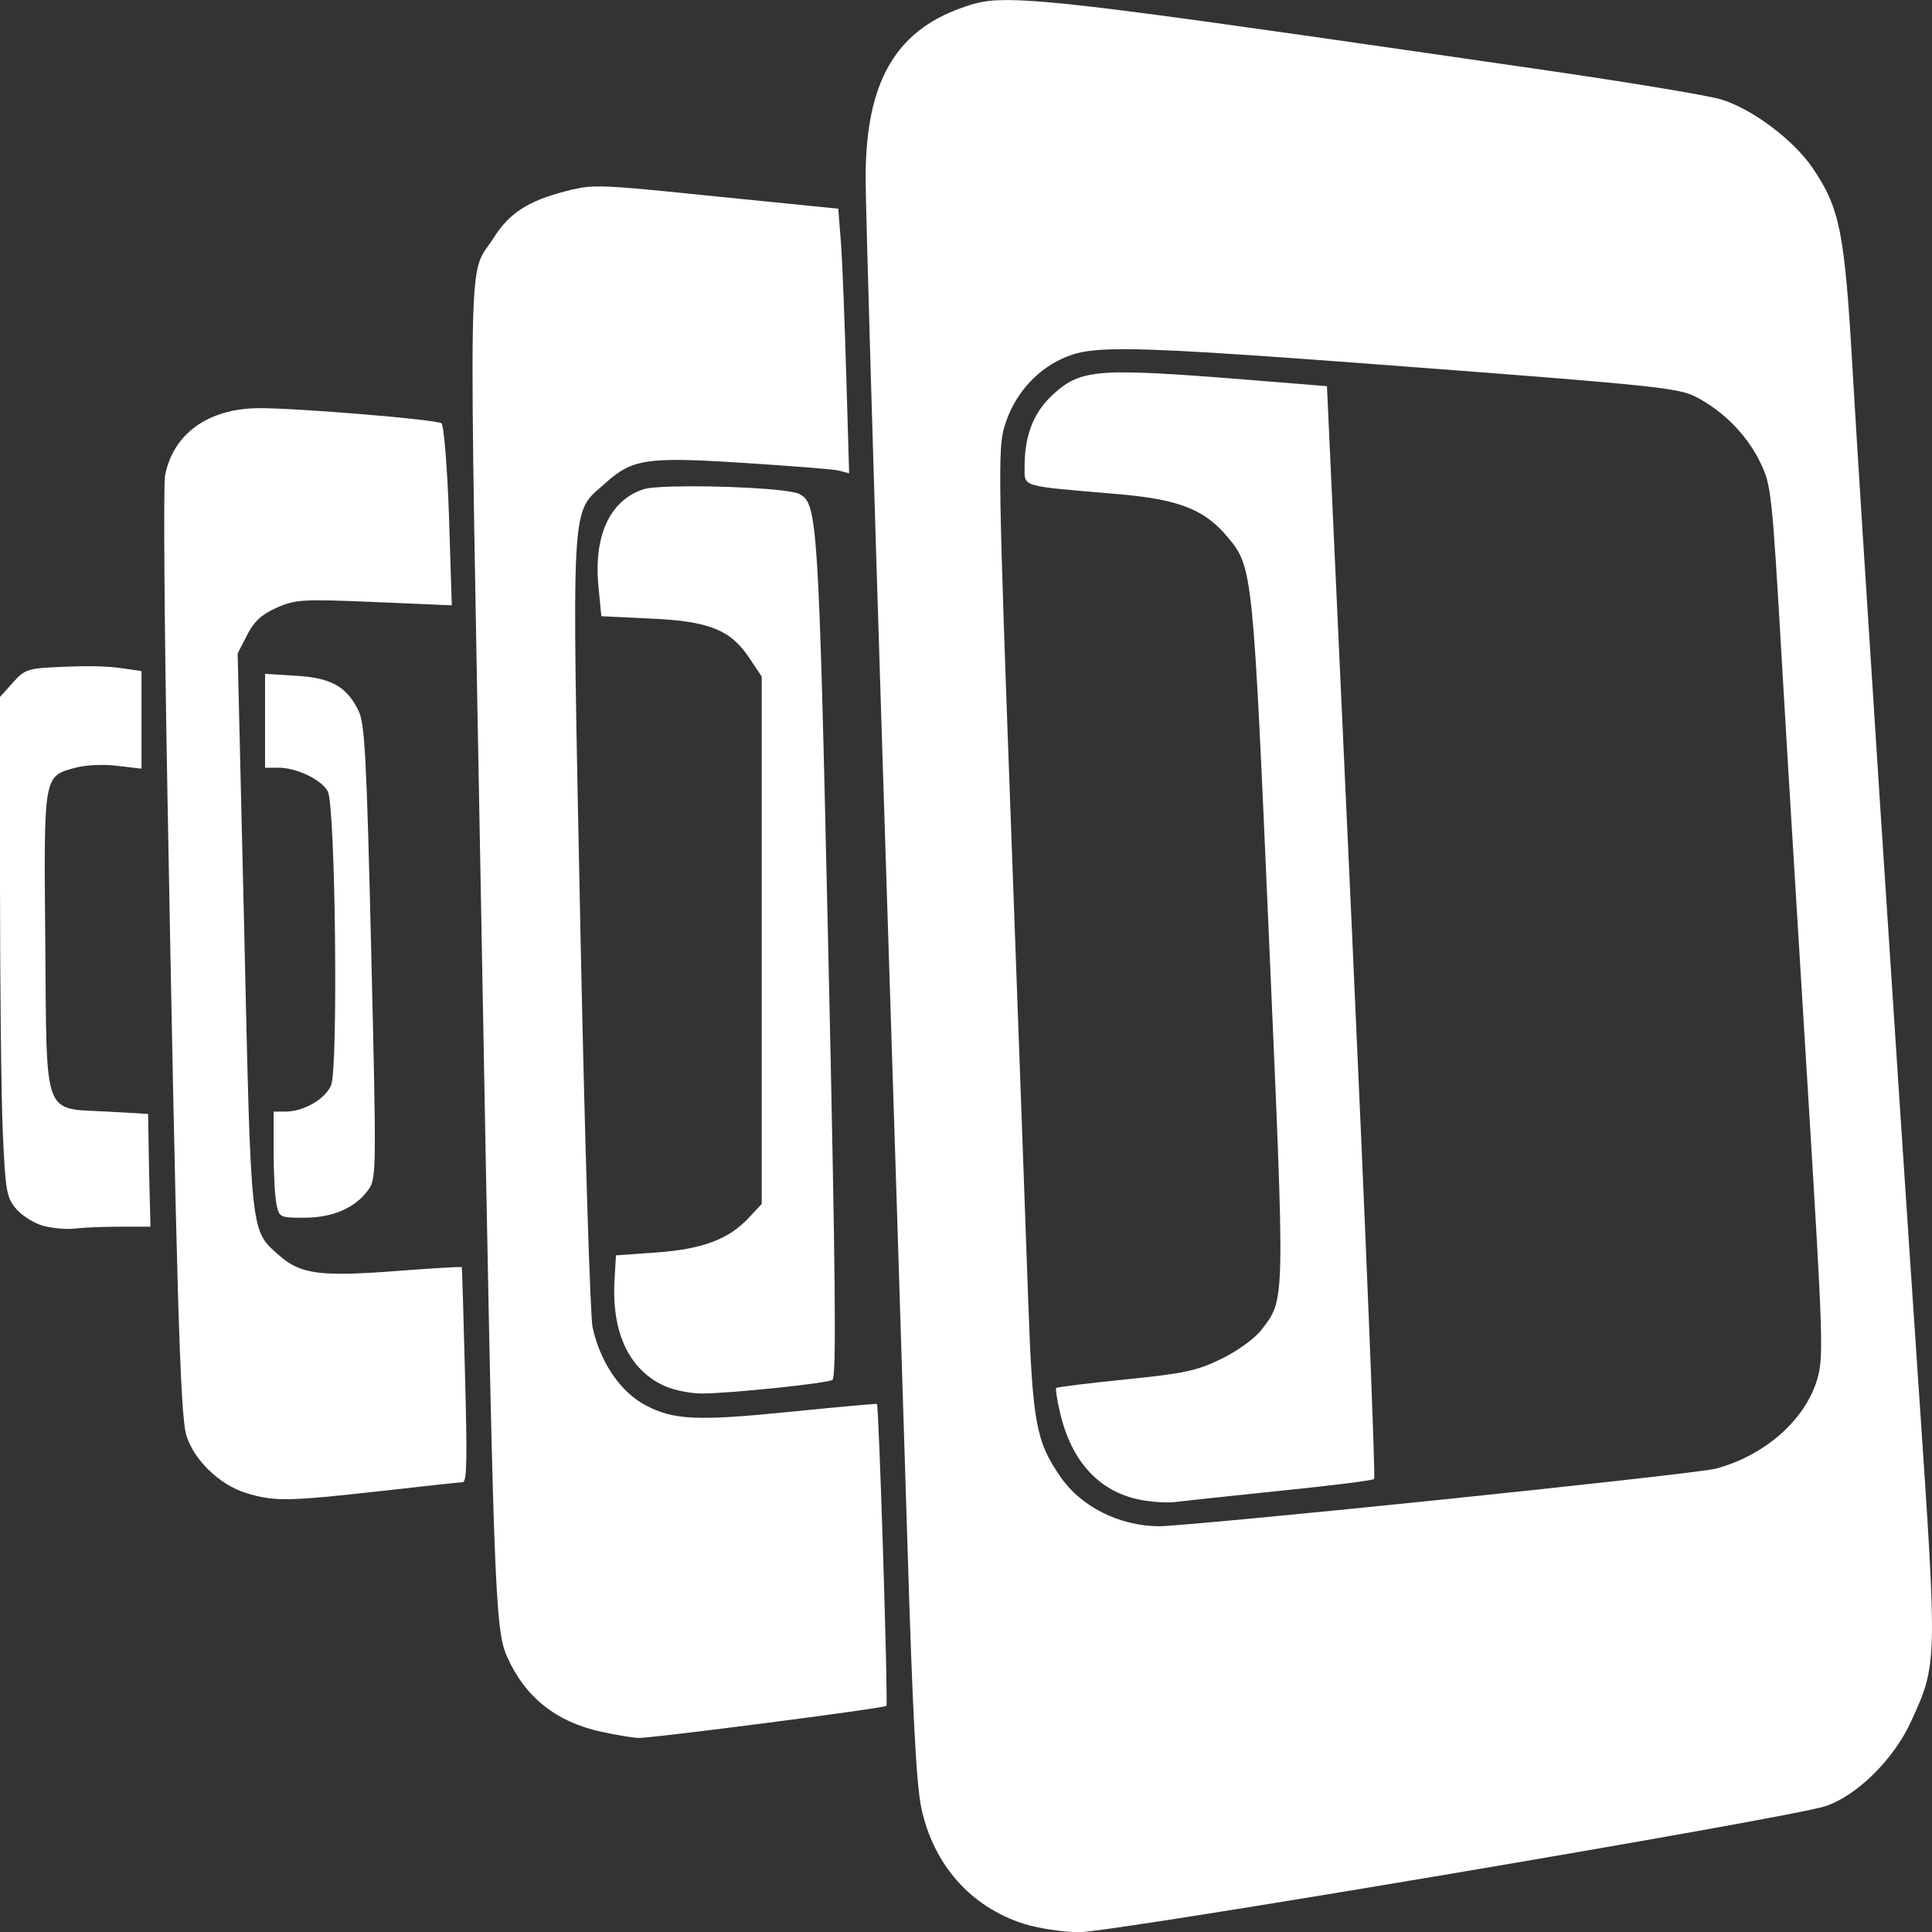 <svg xmlns="http://www.w3.org/2000/svg" viewBox="0 0 128 128"><rect x="0" y="0" width="128" height="128" fill="#333333" stroke="none"/><g transform="matrix(1 0 0 1 0 .013)" fill="#fff"><path d="m66.13 0c-1.068.049-1.698.249-2.406.5-4.441 1.573-6.378 4.995-6.375 11.281.001 1.78.518 19.562 1.156 39.5.638 19.938 1.374 43.03 1.625 51.31.331 10.897.582 15.622.906 17.16.797 3.764 3.267 6.565 6.781 7.688.917.293 2.558.553 3.656.563 2.168.017 46.934-7.537 49.44-8.344 2.089-.673 4.555-3.116 5.688-5.594 1.754-3.838 1.76-3.76.563-21.438-1.628-24.04-3.919-59.37-4.438-68.34-.513-8.89-.824-10.496-2.625-13.156-1.282-1.894-4.059-3.954-6.094-4.563-.833-.249-5.998-1.113-11.469-1.906-25.957-3.763-33.2-4.803-36.406-4.656m7.438 23.13c2.804-.089 8.18.27 20.656 1.219 15.16 1.152 16.989 1.343 18.09 1.906 1.857.947 3.419 2.551 4.281 4.313.756 1.544.794 1.857 1.469 13.469.381 6.551 1.179 19.539 1.75 28.844.961 15.647 1 17.03.594 18.438-.793 2.727-3.47 5.097-6.75 5.969-.641.17-8.868 1.091-18.281 2.063-9.413.972-17.789 1.757-18.594 1.75-2.63-.024-5.158-1.286-6.531-3.281-1.605-2.332-1.842-3.545-2.125-11.469-.143-4.02-.658-18.37-1.156-31.906-.835-22.675-.856-24.726-.438-26.16.592-2.02 1.965-3.672 3.813-4.531.78-.363 1.536-.571 3.219-.625"/><path d="m39.38 12.344c-.738.024-1.226.137-1.906.313-2.47.636-3.716 1.433-4.75 3.063-1.774 2.795-1.684-1.371-.813 46.38.788 43.16.858 45.791 1.688 47.656 1.193 2.681 3.255 4.319 6.25 4.969 1.013.22 2.109.393 2.438.406.825.032 16.278-1.965 16.438-2.125.125-.125-.492-19.864-.625-20-.036-.037-2.699.209-5.906.531-6.05.607-7.565.524-9.406-.438-1.676-.875-3.03-2.867-3.531-5.188-.152-.7-.531-12.733-.813-26.75-.577-28.736-.647-27.08 1.656-29.16 1.803-1.628 2.785-1.756 9.188-1.344 3.057.197 5.869.411 6.25.5l.719.188-.188-6.406c-.102-3.519-.254-7.455-.344-8.75l-.188-2.375-8.094-.813c-4.886-.499-6.832-.697-8.06-.656m34.781 12.313c-2.517.034-3.366.482-4.5 1.563-1.211 1.155-1.778 2.637-1.781 4.656-.002 1.421-.363 1.284 6.156 1.844 4.126.354 5.79 1.027 7.344 2.906 1.619 1.958 1.636 2.313 2.688 26.469 1.066 24.491 1.105 23.897-.5 26-.43.563-1.571 1.388-2.625 1.906-1.62.797-2.444.978-6.375 1.375-2.478.25-4.535.51-4.594.563-.058.052.053.772.25 1.625.744 3.221 2.573 5.237 5.281 5.781.71.143 1.749.221 2.313.156.563-.064 3.733-.414 7.03-.75 3.299-.336 6.087-.673 6.188-.781.101-.108-.563-16.455-1.469-36.31l-1.656-36.09-7-.563c-3.107-.238-5.24-.364-6.75-.344"/><path d="m17.09 27.03c-3.326.039-5.627 1.713-6.156 4.469-.112.585-.043 10 .156 20.938.594 32.611.842 41.26 1.25 42.625.495 1.65 2.213 3.304 3.969 3.844 1.864.572 2.817.548 8.844-.125 2.816-.315 5.3-.59 5.5-.594.286-.005.302-1.533.156-7.094-.102-3.899-.19-7.119-.219-7.156-.029-.038-1.934.074-4.219.25-5.121.395-6.446.226-7.844-1-1.951-1.712-1.885-1.11-2.344-21.438l-.438-18.469.625-1.219c.468-.916.967-1.37 1.969-1.813 1.242-.549 1.694-.574 6.469-.375l5.125.219-.188-5.938c-.109-3.269-.346-6.03-.5-6.125-.418-.258-9.769-1.028-12.156-1m27.563 5.188c-.958.026-1.72.085-2.031.188-2.233.737-3.306 3.111-2.969 6.469l.188 1.938 3.25.156c3.89.172 5.313.739 6.563 2.625l.813 1.219v17.469 17.469l-.875.938c-1.329 1.415-3.086 2.067-6.125 2.281l-2.656.188-.094 1.594c-.212 3.507.957 5.993 3.313 7.06.65.295 1.776.506 2.5.5 1.976-.016 8.41-.692 8.625-.906.264-.263.209-6.588-.281-28.594-.635-28.507-.717-29.458-1.906-30.09-.672-.359-5.439-.578-8.313-.5"/><path d="m6.406 44.13c-.694-.017-1.461.003-2.156.031-2.429.1-2.586.145-3.406 1.063l-.844.938v12.344c.001 6.791.082 14.253.188 16.563.175 3.828.249 4.257.875 5 .377.448 1.179.958 1.781 1.125.602.167 1.562.257 2.125.188.563-.069 1.909-.123 3-.125h2l-.094-3.75-.063-3.719-2.719-.156c-4.298-.233-3.992.569-4.094-11.281-.095-11.07-.127-10.928 2-11.5.687-.185 1.87-.239 2.781-.125l1.594.188v-3.219-3.25l-1.313-.188c-.357-.054-.963-.108-1.656-.125m11.156.5v3.094 3.125h.906c1.186 0 2.818.782 3.25 1.563.503.909.698 18.313.219 19.469-.384.927-1.818 1.75-3.03 1.75h-.781v2.594c0 1.427.087 3.03.188 3.531.179.893.235.907 1.844.906 1.884-.001 3.358-.639 4.219-1.813.567-.773.571-1.025.219-15.781-.309-12.951-.421-15.13-.844-16-.78-1.597-1.822-2.181-4.156-2.313l-2.031-.125"/></g></svg>